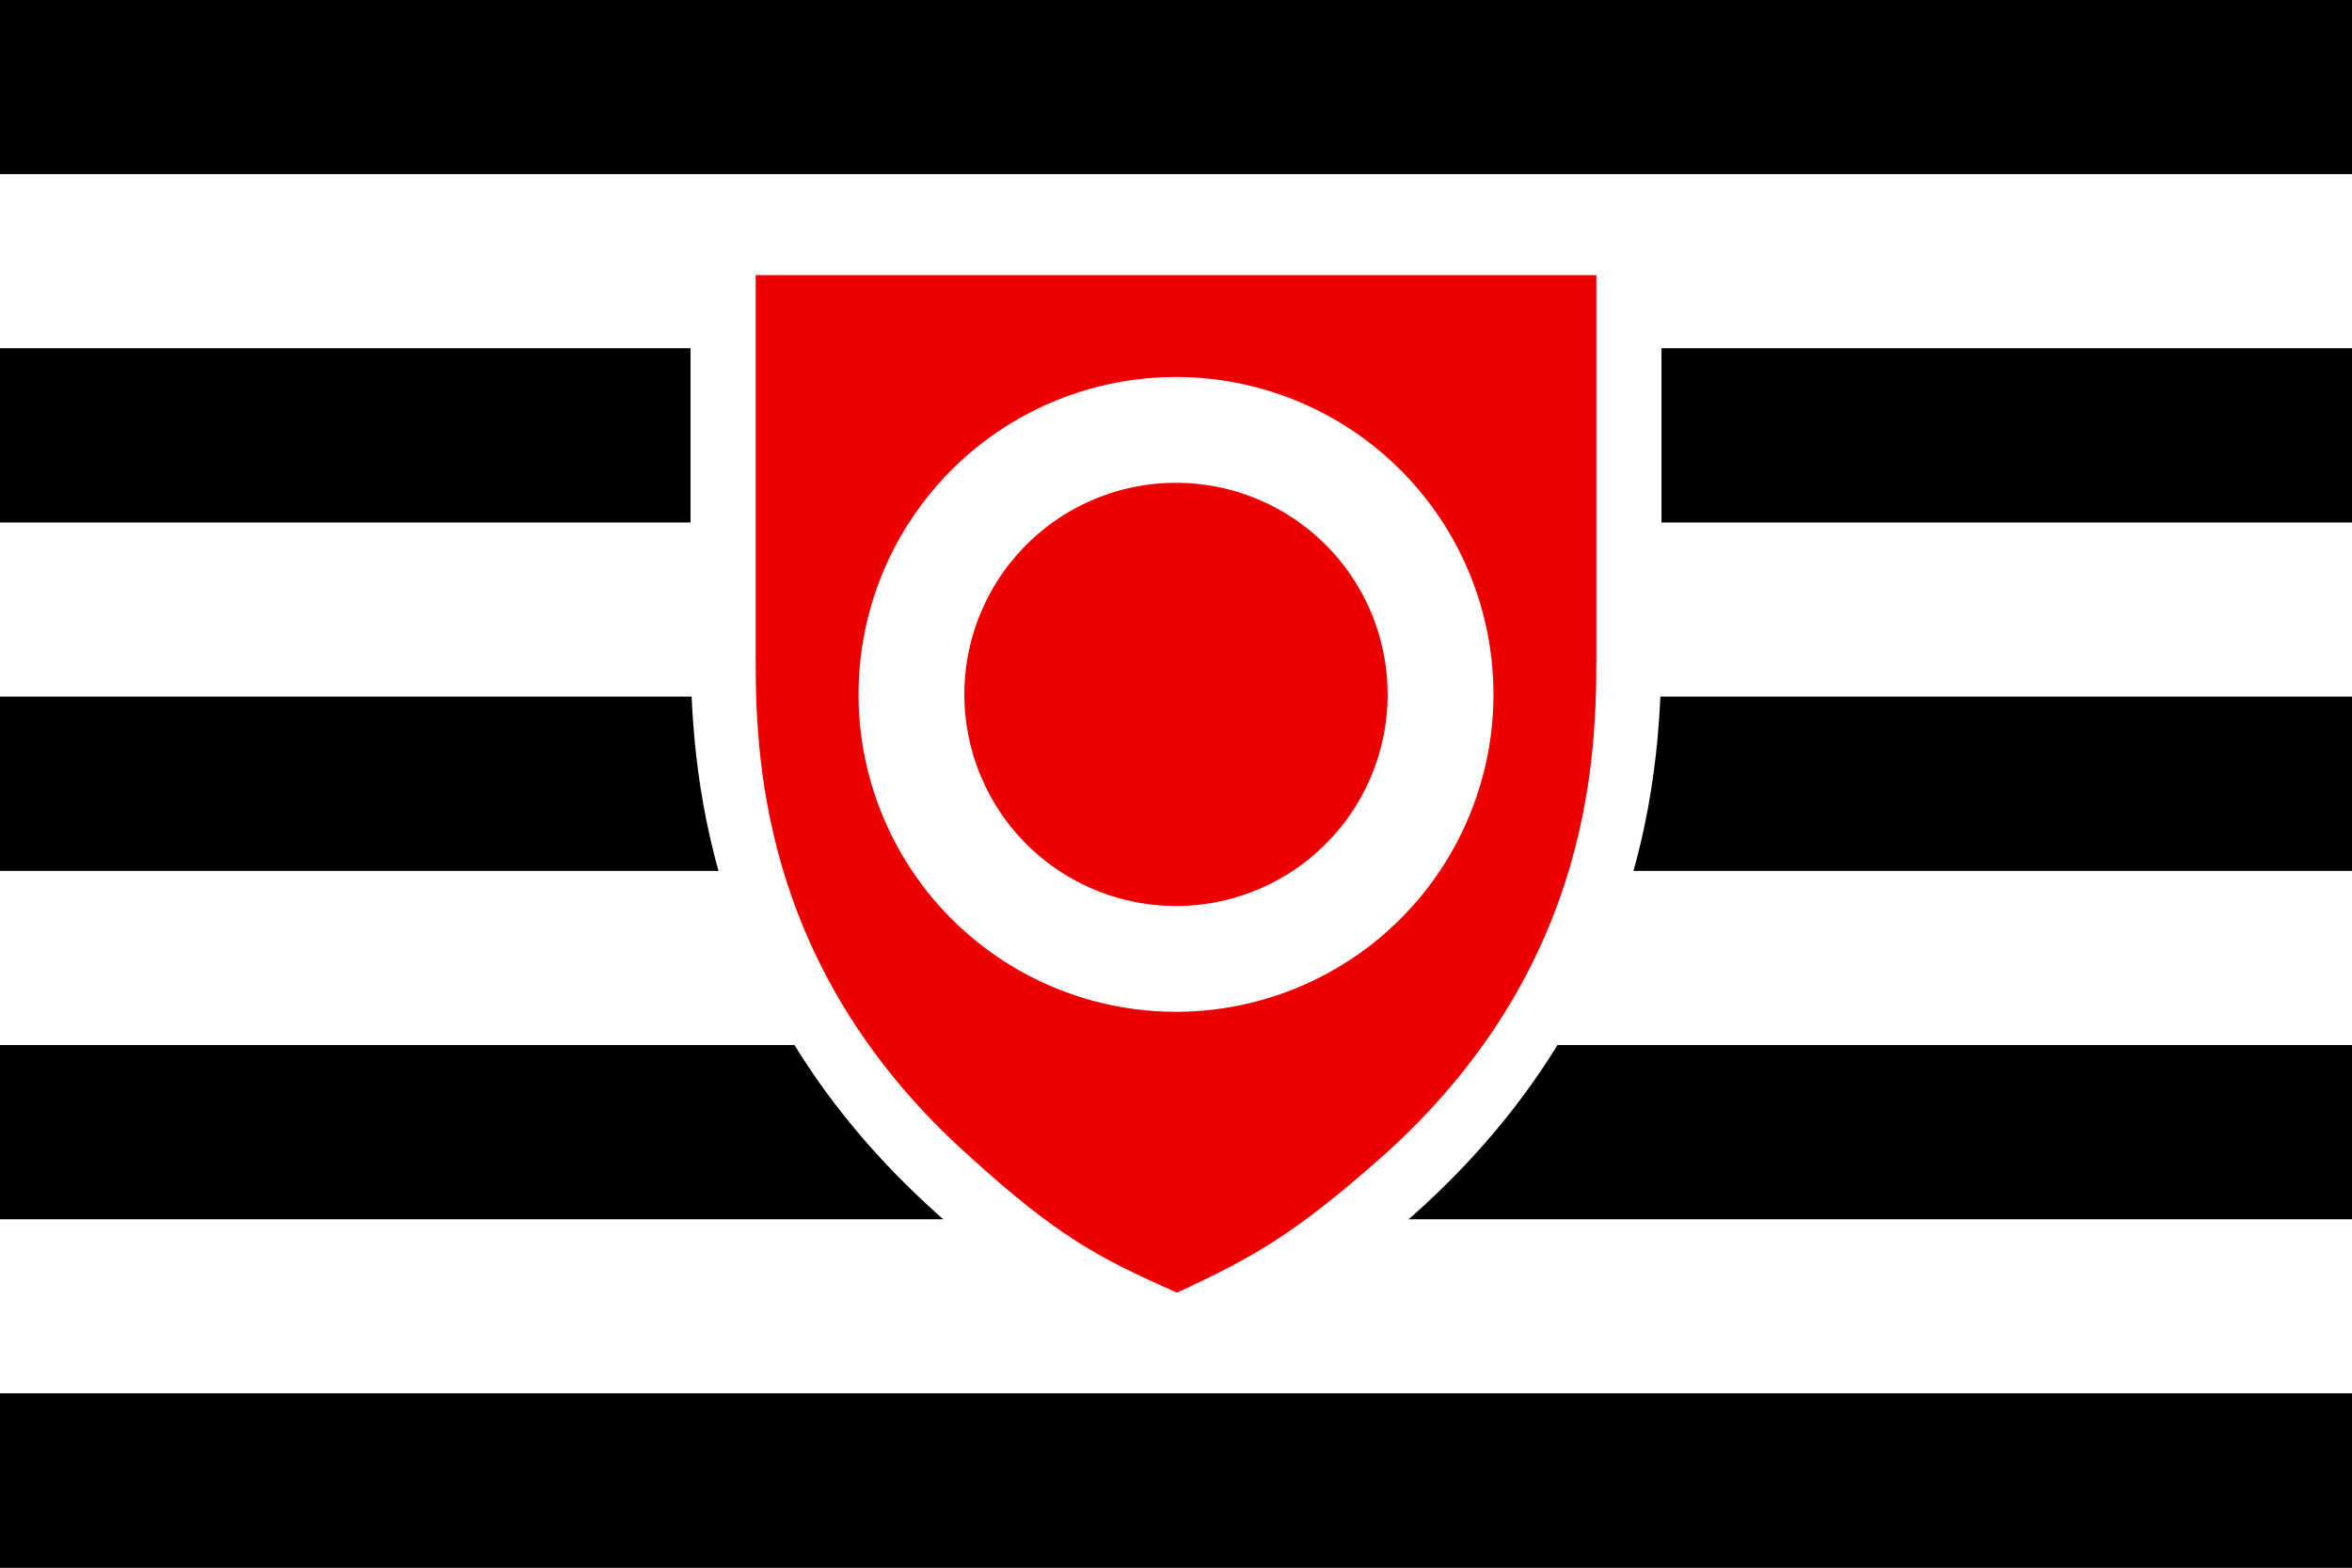 <?xml version="1.0"?>
<svg xmlns="http://www.w3.org/2000/svg" xmlns:xlink="http://www.w3.org/1999/xlink" version="1.1" width="540" height="360" viewBox="0 0 540 360">
<rect x="0" y="0" width="540" height="360" fill="#333333" stroke="none"/>
<!-- Generated by Kreative Vexillo v1.0 -->
<style>
.black{fill:rgb(0,0,0);}
.red{fill:rgb(238,0,0);}
.white{fill:rgb(255,255,255);}
</style>
<defs>
<path id="disc" d="M 0.5 0.0 A 0.5 0.5 0.0 0 0 -0.5 0.0 A 0.5 0.5 0.0 0 0 0.5 0.0 Z"/>
<path id="shield" d="M 0.413 -0.12 V -0.5 H -0.413 V -0.12 C -0.413 -0.014 -0.402 0.188 -0.203 0.366 C -0.116 0.445 -0.076 0.466 0.001 0.5 C 0.079 0.464 0.118 0.441 0.203 0.366 C 0.402 0.188 0.413 -0.014 0.413 -0.12 Z"/>
</defs>
<g>
<g>
<rect x="0" y="0" width="540" height="40" class="black"/>
<rect x="0" y="40" width="540" height="40" class="white"/>
<rect x="0" y="80" width="540" height="40" class="black"/>
<rect x="0" y="120" width="540" height="40" class="white"/>
<rect x="0" y="160" width="540" height="40" class="black"/>
<rect x="0" y="200" width="540" height="40" class="white"/>
<rect x="0" y="240" width="540" height="40" class="black"/>
<rect x="0" y="280" width="540" height="40" class="white"/>
<rect x="0" y="320" width="540" height="40" class="black"/>
</g>
<use xlink:href="#shield" transform="translate(270 180) scale(269.89 269.89) rotate(0)" class="white"/>
<use xlink:href="#shield" transform="translate(270 180) scale(233.669 233.669) rotate(0)" class="red"/>
<use xlink:href="#disc" transform="translate(270 159.46) scale(145.767 145.767) rotate(0)" class="white"/>
<use xlink:href="#disc" transform="translate(270 159.46) scale(97.178 97.178) rotate(0)" class="red"/>
</g>
</svg>

